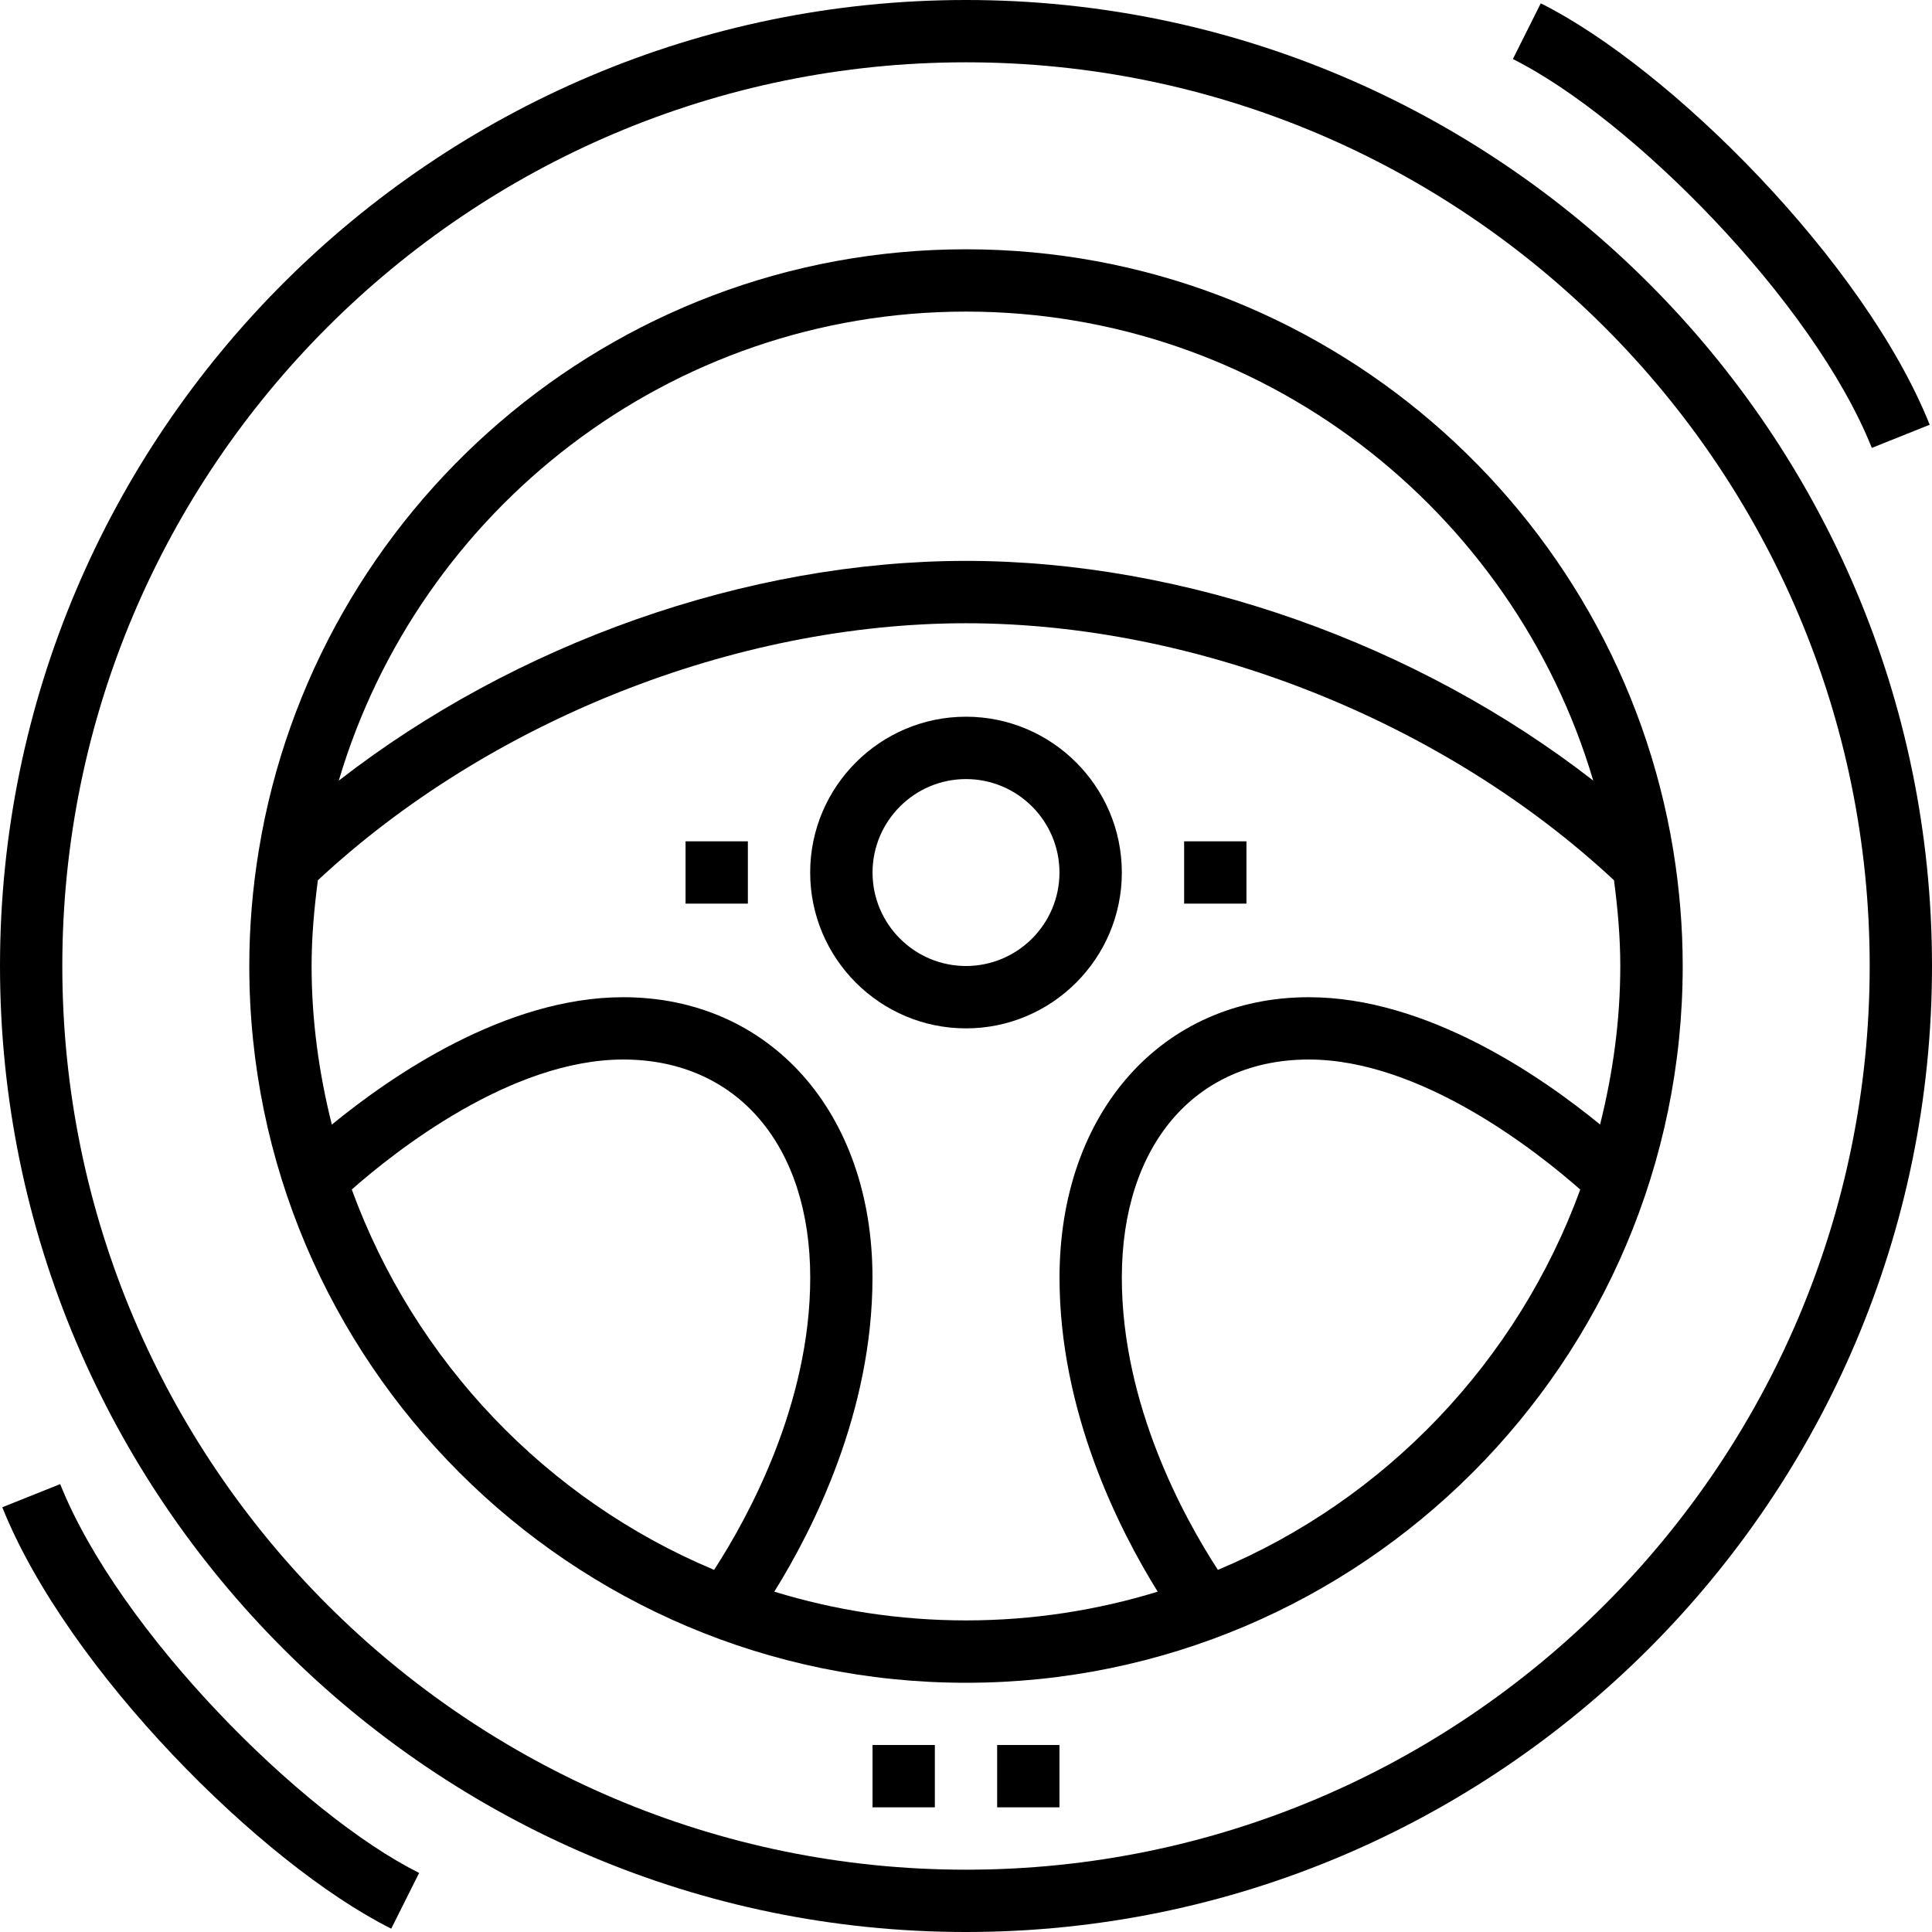 <!-- Generated by IcoMoon.io -->
<svg version="1.1" xmlns="http://www.w3.org/2000/svg" width="32" height="32" viewBox="0 0 32 32">
<title>steering-wheel</title>
<path d="M16 0c-8.823 0-16 7.178-16 16s7.177 16 16 16c8.823 0 16-7.178 16-16s-7.177-16-16-16zM16 30.968c-8.253 0-14.968-6.714-14.968-14.968s6.715-14.968 14.968-14.968c8.253 0 14.968 6.714 14.968 14.968s-6.715 14.968-14.968 14.968z"></path>
<path d="M27.715 14.085l0.002-0.002c-0.001-0.001-0.002-0.002-0.003-0.003-0.921-5.636-5.822-9.951-11.714-9.951s-10.793 4.316-11.713 9.952c-0.001 0.001-0.002 0.002-0.003 0.003l0.002 0.002c-0.102 0.623-0.157 1.263-0.157 1.915 0 6.546 5.325 11.871 11.871 11.871s11.871-5.325 11.871-11.871c0-0.652-0.055-1.291-0.156-1.915zM16 5.161c4.909 0 9.061 3.284 10.389 7.768-2.921-2.271-6.758-3.639-10.389-3.639s-7.467 1.368-10.389 3.64c1.328-4.485 5.48-7.769 10.389-7.769zM5.826 19.702c0.72-0.634 2.635-2.153 4.497-2.153 1.881 0 3.097 1.418 3.097 3.613 0 2.097-1.029 3.97-1.592 4.84-2.779-1.164-4.963-3.457-6.001-6.299zM20.172 26.002c-0.564-0.868-1.591-2.736-1.591-4.84 0-2.195 1.215-3.613 3.097-3.613 1.856 0 3.775 1.519 4.496 2.154-1.038 2.842-3.222 5.135-6.002 6.299zM26.504 18.627c-0.985-0.807-2.876-2.11-4.826-2.11-2.431 0-4.129 1.91-4.129 4.645 0 2.221 0.981 4.163 1.626 5.201-1.004 0.308-2.070 0.476-3.175 0.476s-2.171-0.168-3.175-0.476c0.646-1.038 1.626-2.98 1.626-5.201 0-2.735-1.698-4.645-4.129-4.645-1.95 0-3.841 1.303-4.826 2.11-0.211-0.843-0.335-1.719-0.335-2.627 0-0.483 0.043-0.954 0.104-1.42 2.824-2.631 6.9-4.257 10.734-4.257s7.911 1.626 10.734 4.257c0.061 0.466 0.104 0.938 0.104 1.42 0 0.907-0.124 1.784-0.335 2.627z"></path>
<path d="M16 11.871c-1.423 0-2.581 1.158-2.581 2.581s1.158 2.581 2.581 2.581c1.423 0 2.581-1.158 2.581-2.581s-1.158-2.581-2.581-2.581zM16 16c-0.854 0-1.548-0.695-1.548-1.548s0.695-1.548 1.548-1.548c0.854 0 1.548 0.695 1.548 1.548s-0.695 1.548-1.548 1.548z"></path>
<path d="M31.004 7.418l0.958-0.383c-1.075-2.69-4.288-5.903-6.442-6.98l-0.462 0.923c1.948 0.974 4.969 4 5.945 6.44z"></path>
<path d="M12.387 13.935h-1.032v1.032h1.032v-1.032z"></path>
<path d="M20.645 13.935h-1.032v1.032h1.032v-1.032z"></path>
<path d="M15.484 28.903h-1.032v1.032h1.032v-1.032z"></path>
<path d="M17.548 28.903h-1.032v1.032h1.032v-1.032z"></path>
<path d="M0.996 24.582l-0.958 0.383c1.076 2.689 4.289 5.903 6.442 6.98l0.462-0.923c-1.948-0.973-4.969-3.999-5.945-6.44z"></path>
</svg>
